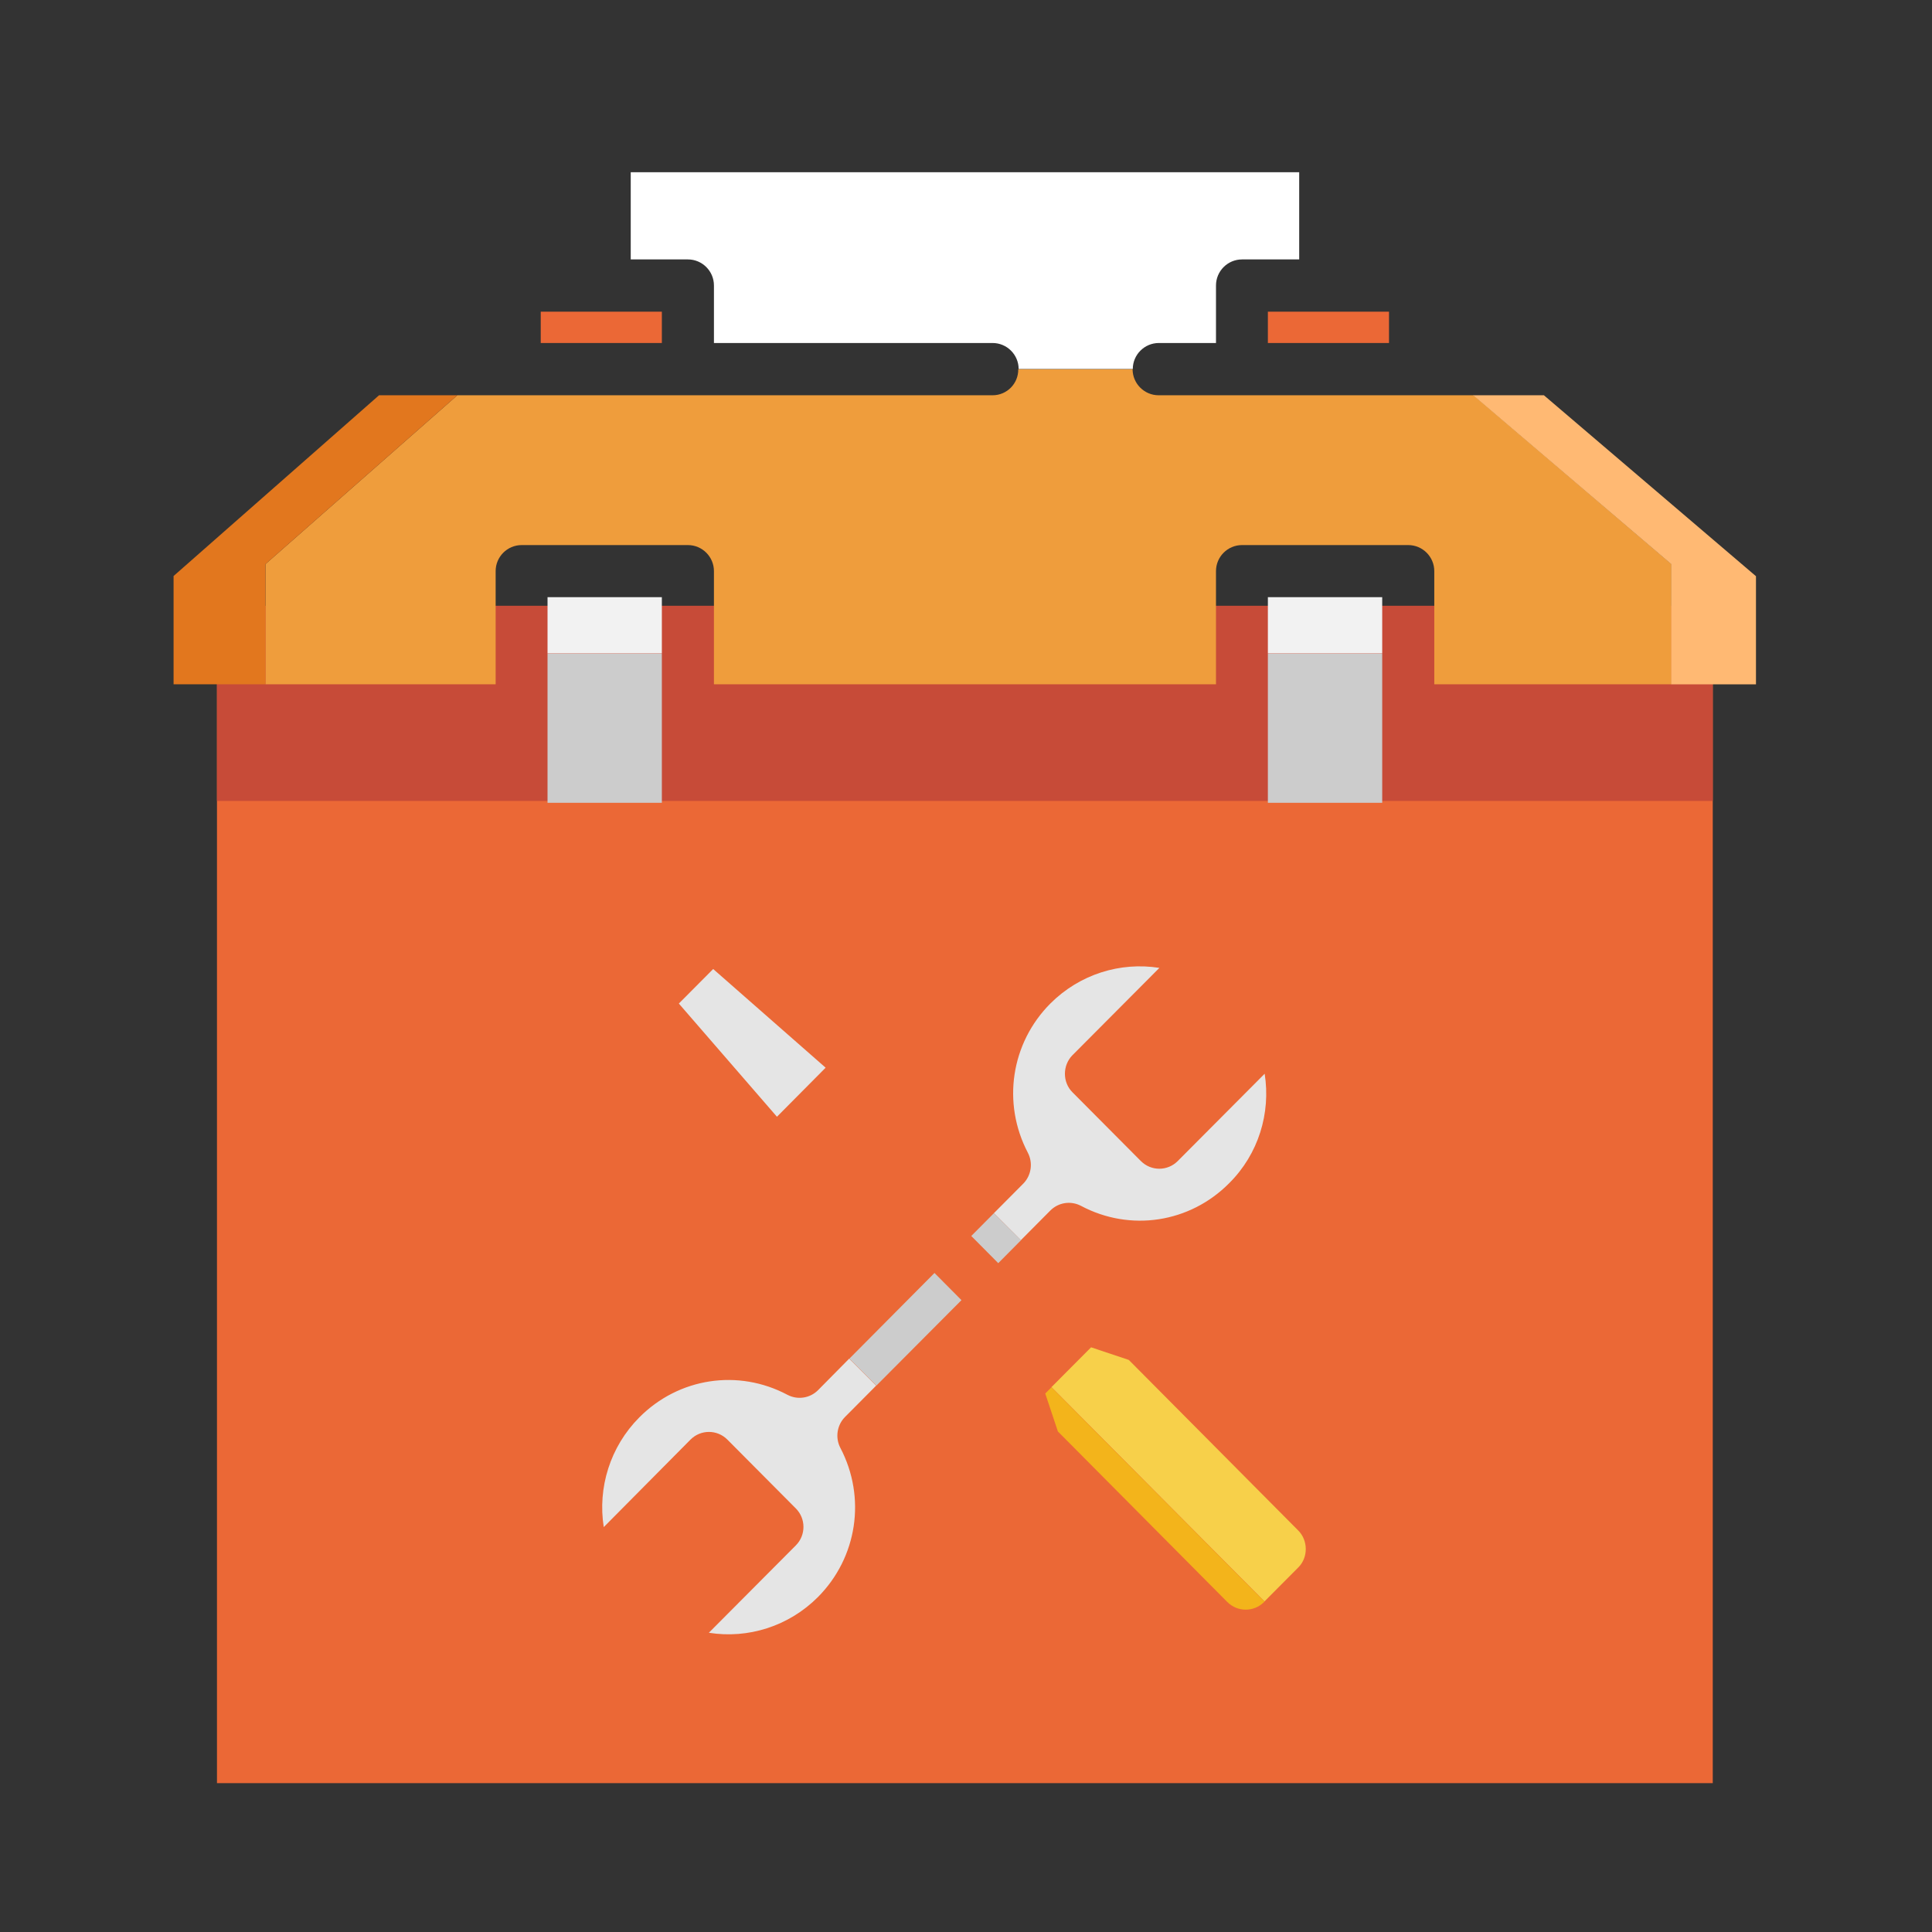 <?xml version="1.0" standalone="no"?><!DOCTYPE svg PUBLIC "-//W3C//DTD SVG 1.1//EN" "http://www.w3.org/Graphics/SVG/1.1/DTD/svg11.dtd"><svg t="1508038011432" class="icon" style="" viewBox="0 0 1024 1024" version="1.1" xmlns="http://www.w3.org/2000/svg" p-id="1788" xmlns:xlink="http://www.w3.org/1999/xlink" width="200" height="200"><rect x="0" y="0" width="1024" height="1024" fill="#333333" stroke="none"/><defs><style type="text/css"></style></defs><path d="M115 321.1h792.8v624H115z" fill="#EB6836" p-id="1789"></path><path d="M115 321.1h792.8v103.4H115z" fill="#C74B38" p-id="1790"></path><path d="M953.4 288.4L832.3 185.1c-2.5-2.1-5.6-3.3-8.9-3.3h-59.6v-30.5c0-7.6-6.2-13.8-13.8-13.8h-34v-60c0-7.6-6.2-13.8-13.8-13.8H320.5c-7.6 0-13.8 6.2-13.8 13.8v60h-34c-7.6 0-13.8 6.2-13.8 13.8v30.5h-63.3c-3.3 0-6.6 1.2-9.1 3.4L69.2 288.6c-3 2.6-4.7 6.4-4.7 10.4v77.5c0 7.6 6.2 13.8 13.8 13.8h22.9V443c0 7.6 6.2 13.8 13.8 13.8 7.6 0 13.8-6.2 13.8-13.8v-52.6h134v48.9c0 7.6 6.2 13.8 13.8 13.8h88.1c7.6 0 13.8-6.2 13.8-13.8v-48.9h266.1v48.9c0 7.6 6.2 13.8 13.8 13.8h88.1c7.6 0 13.8-6.2 13.8-13.8v-48.9h134v540.9H128.7V516.8c0-7.6-6.2-13.8-13.8-13.8-7.6 0-13.8 6.2-13.8 13.8v428.3c0 7.6 6.2 13.8 13.8 13.8h792.8c7.6 0 13.8-6.2 13.8-13.8V390.4h22.9c7.6 0 13.8-6.2 13.8-13.8V299c0-4.1-1.7-7.9-4.8-10.6z" fill="" p-id="1791"></path><path d="M420.9 710.4c-34.8-13.9-74.5-6-101.6 21.2-28.8 28.9-35.9 73-17.8 109.6 4.1 8.3 15.5 10.2 22.1 3.6l52.2-52.5 16.9 17-52.2 52.5c-6.5 6.6-4.7 18 3.6 22.2 13.4 6.7 27.8 10 42.1 10 24.5 0 48.7-9.6 66.8-27.9 27-27.2 35-67.1 21.1-102.2l55-55.3 7.9 7.9-8.4 8.5c-3.7 3.7-5 9.2-3.3 14.2l10.4 31.3c0.7 2 1.8 3.9 3.3 5.4l92.1 92.7c8.1 8.1 18.6 12.1 29.2 12.1 10.6 0 21.1-4 29.2-12.1l18.2-18.3c7.8-7.8 12.1-18.3 12.1-29.4 0-11.1-4.3-21.5-12.1-29.4L615.5 699c-1.5-1.5-3.4-2.7-5.4-3.3L579 685.3c-4.9-1.7-10.4-0.4-14.1 3.3l-8.4 8.5-7.9-7.9 20.9-21c34.8 13.9 74.5 6 101.6-21.2 28.8-28.9 35.9-73 17.8-109.6-4.1-8.3-15.5-10.2-22.1-3.6l-52.2 52.5-16.9-17 52.2-52.5c6.5-6.6 4.7-18-3.6-22.2-36.4-18.2-80.2-11-108.9 17.9-27 27.2-35 67.1-21.1 102.2l-20.9 21-44-44.3 16.2-16.3c5.6-5.6 5.2-15-0.7-20.2l-80.5-70.5c-5.5-4.8-13.7-4.5-18.8 0.6l-36.3 36.5c-5.1 5.1-5.4 13.4-0.6 18.9l70.1 80.9c5.2 6 14.6 6.3 20.1 0.7l11-11.1 44 44.3-55 55.2z" fill="" p-id="1792"></path><path d="M688.1 811.2l-89.8-90.4-20-6.7-21 21.1 112.9 113.6 18-18.1c5.2-5.2 5.2-14.2-0.1-19.5z" fill="#F7D04A" p-id="1793"></path><path d="M554 738.6l6.7 20.1 89.8 90.4c5.4 5.4 14.1 5.4 19.5 0l0.2-0.2-112.9-113.6-3.3 3.3z" fill="#F3B41B" p-id="1794"></path><path d="M600.4 195.6c0-7.6 6.2-13.8 13.8-13.8h30.3v-30.5c0-7.6 6.2-13.8 13.8-13.8h30.3V91.3H334.3v46.2h30.3c7.6 0 13.8 6.2 13.8 13.8v30.5h147.7c7.6 0 13.8 6.2 13.8 13.8h60.5z" fill="#FFFFFF" p-id="1795"></path><path d="M526.1 209.5H242.4L140.7 299v63.7h122v-60c0-7.6 6.2-13.8 13.8-13.8h88.1c7.6 0 13.8 6.2 13.8 13.8v60h266.1v-60c0-7.6 6.2-13.8 13.8-13.8h88.1c7.6 0 13.8 6.2 13.8 13.8v60h125.7V299L781 209.5H614.1c-7.6 0-13.8-6.2-13.8-13.8h-60.6c0.1 7.6-6 13.8-13.6 13.8z" fill="#EF9D3C" p-id="1796"></path><path d="M930.7 362.7v-57.3l-112.4-95.9h-37.5l105 89.5v63.7h44.9z" fill="#FFB973" p-id="1797"></path><path d="M242.4 209.5h-41.5L92 305.3v57.4h48.7V299z" fill="#E2771E" p-id="1798"></path><path d="M670.3 569.1l-46.1 46.3c-5.4 5.4-14.1 5.4-19.5 0l-36.3-36.5c-5.3-5.3-5.3-14.2 0-19.6l46.1-46.3c-20.8-3.3-42.3 3.4-57.8 18.9-20.9 21-25.7 52.8-11.9 79.1 2.8 5.4 1.8 12-2.4 16.3L526.8 643l14.3 14.3 15.6-15.7c4.3-4.3 10.8-5.3 16.2-2.5 26.1 13.9 57.7 9.1 78.6-12 15.5-15.4 22.1-37.1 18.8-58z" fill="#E5E5E5" p-id="1799"></path><path d="M514.8 655.1l14.3 14.4 12.1-12.2-14.4-14.3z" fill="#CCCCCC" p-id="1800"></path><path d="M433.6 736.8c-4.3 4.3-10.8 5.3-16.2 2.5-26.1-13.9-57.7-9.1-78.6 12-15.4 15.5-22.1 37.2-18.8 58.1l46-46.4c5.4-5.4 14.1-5.4 19.5 0l36.3 36.5c5.4 5.4 5.4 14.2 0 19.6l-46.1 46.3c20.8 3.3 42.3-3.4 57.8-18.9 20.9-21 25.7-52.8 11.9-79.1-2.8-5.4-1.8-12 2.4-16.3l16.6-16.7-14.3-14.3-16.5 16.7z" fill="#E5E5E5" p-id="1801"></path><path d="M495.3 674.7l-45.1 45.4 14.3 14.3 45.1-45.3z" fill="#CCCCCC" p-id="1802"></path><path d="M359.8 531.9l18.2-18.3 59.6 52.3-25.8 26z" fill="#E5E5E5" p-id="1803"></path><path d="M672 346.4h60.6v79.1H672zM290.2 346.4h60.6v79.1h-60.6z" fill="#CCCCCC" p-id="1804"></path><path d="M290.2 316.5h60.6v29.8h-60.6zM672 316.5h60.6v29.8H672z" fill="#F2F2F2" p-id="1805"></path><path d="M286.6 165.2h64.2v16.6h-64.2zM672 165.2h64.2v16.6H672z" fill="#EB6836" p-id="1806"></path></svg>